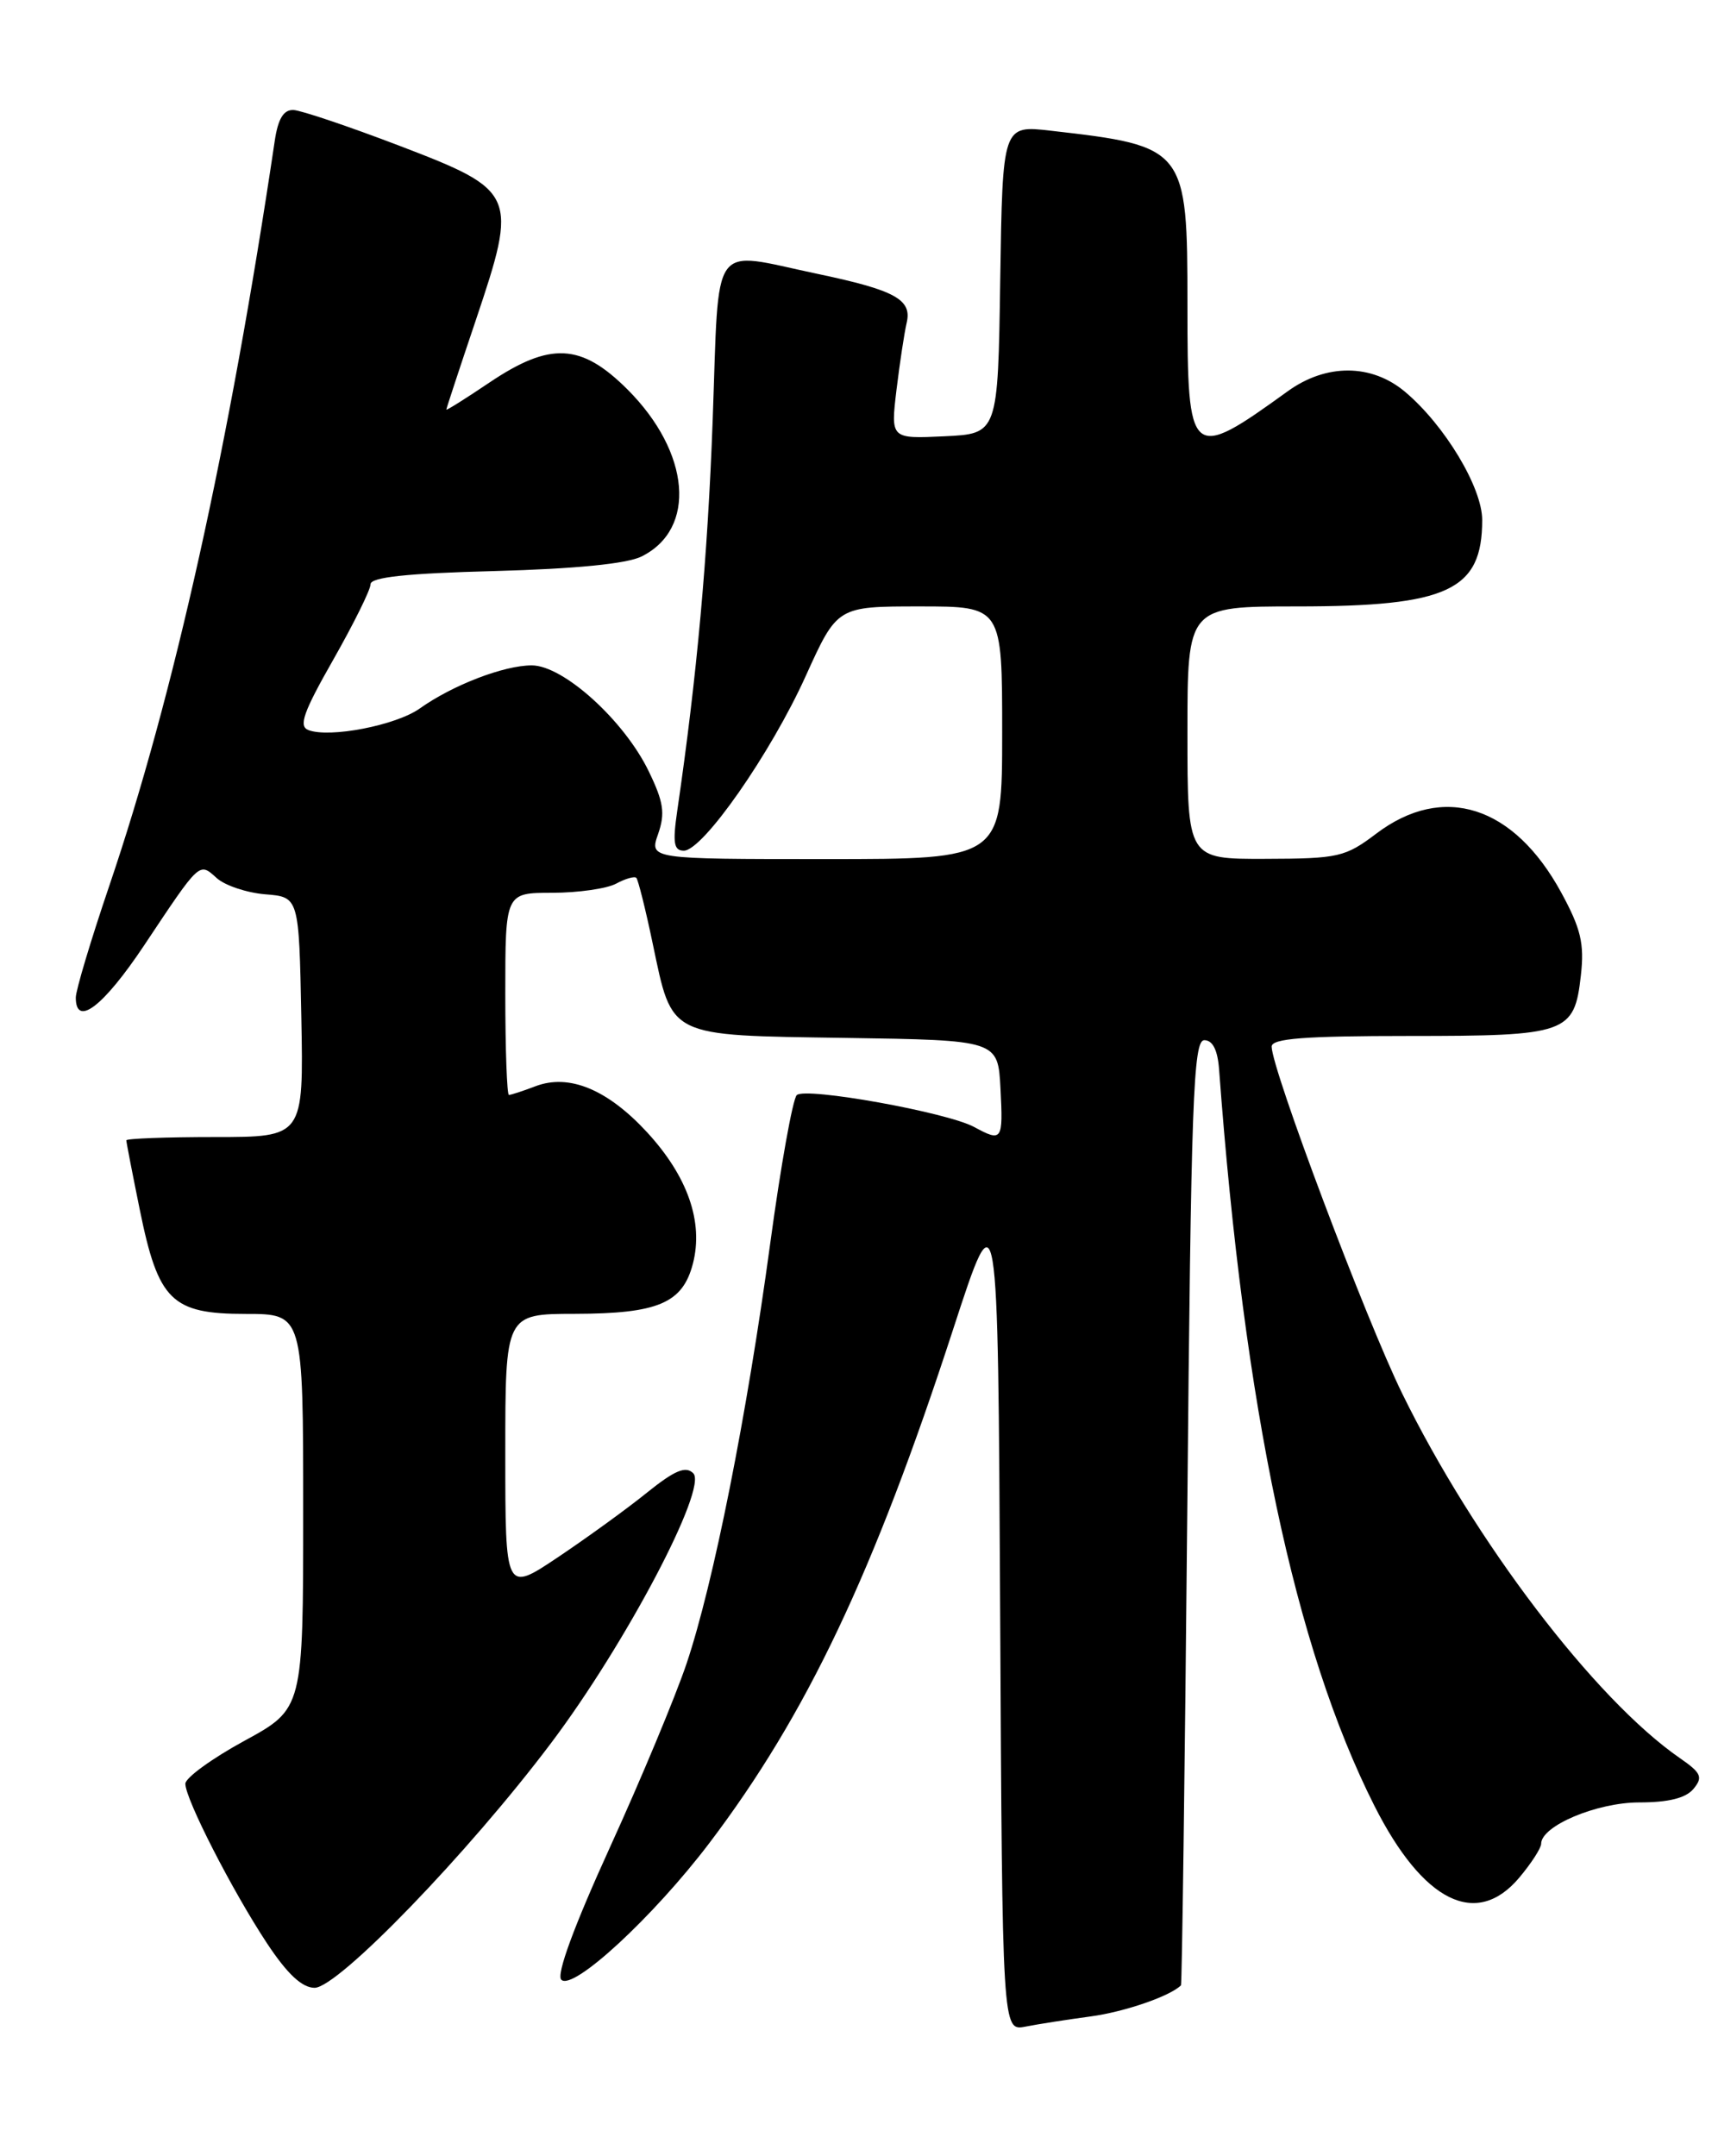 <?xml version="1.0" encoding="UTF-8" standalone="no"?>
<!DOCTYPE svg PUBLIC "-//W3C//DTD SVG 1.1//EN" "http://www.w3.org/Graphics/SVG/1.1/DTD/svg11.dtd" >
<svg xmlns="http://www.w3.org/2000/svg" xmlns:xlink="http://www.w3.org/1999/xlink" version="1.1" viewBox="0 0 204 256">
 <g >
 <path fill="currentColor"
d=" M 129.50 239.41 C 133.52 238.87 138.90 237.02 140.23 235.72 C 140.35 235.60 140.69 210.30 140.98 179.50 C 141.43 130.62 141.69 123.50 143.00 123.50 C 144.00 123.50 144.59 124.67 144.76 127.00 C 147.74 167.20 153.74 195.66 163.20 214.40 C 168.98 225.84 175.32 228.98 180.41 222.92 C 181.83 221.23 183.00 219.42 183.00 218.91 C 183.00 216.79 189.59 214.01 194.63 214.00 C 198.11 214.00 200.18 213.49 201.09 212.39 C 202.24 211.00 202.02 210.50 199.46 208.73 C 189.38 201.76 175.08 182.97 166.49 165.43 C 162.16 156.59 151.00 126.92 151.00 124.26 C 151.00 123.30 154.87 123.00 167.31 123.00 C 186.12 123.00 186.94 122.71 187.72 115.79 C 188.14 112.03 187.72 110.26 185.39 105.98 C 179.76 95.64 171.38 92.96 163.43 98.97 C 159.74 101.76 158.94 101.95 150.25 101.97 C 141.00 102.00 141.00 102.00 141.00 87.00 C 141.00 72.00 141.00 72.00 154.03 72.00 C 171.94 72.00 176.00 70.10 176.00 61.74 C 176.00 57.88 171.54 50.47 166.84 46.52 C 162.86 43.17 157.47 43.15 152.90 46.46 C 141.30 54.84 141.00 54.58 141.00 36.19 C 141.00 17.58 140.82 17.35 124.77 15.52 C 119.05 14.86 119.05 14.86 118.77 33.18 C 118.50 51.50 118.50 51.50 112.13 51.80 C 105.76 52.10 105.76 52.10 106.45 46.30 C 106.84 43.11 107.38 39.52 107.66 38.33 C 108.32 35.56 106.29 34.45 97.00 32.50 C 84.21 29.81 85.42 28.12 84.63 49.75 C 84.03 66.25 82.76 80.24 80.42 96.25 C 79.86 100.08 80.01 101.00 81.20 101.00 C 83.46 101.00 91.53 89.44 95.68 80.25 C 99.42 72.00 99.42 72.00 109.21 72.00 C 119.00 72.00 119.00 72.00 119.00 87.00 C 119.00 102.00 119.00 102.00 98.05 102.00 C 77.10 102.00 77.10 102.00 78.15 99.01 C 79.00 96.56 78.80 95.22 77.04 91.59 C 74.12 85.54 66.89 79.00 63.14 79.00 C 59.83 79.00 53.75 81.34 49.84 84.12 C 47.02 86.12 39.14 87.65 36.62 86.68 C 35.43 86.23 36.02 84.56 39.57 78.33 C 42.00 74.05 44.00 70.02 44.00 69.37 C 44.00 68.53 48.28 68.07 58.75 67.80 C 68.31 67.54 74.44 66.94 76.18 66.07 C 82.75 62.81 81.99 53.73 74.52 46.25 C 69.01 40.75 65.34 40.56 58.10 45.43 C 55.30 47.32 53.00 48.76 53.00 48.63 C 53.00 48.50 54.57 43.73 56.49 38.04 C 61.53 23.06 61.34 22.63 47.44 17.31 C 41.42 15.01 35.75 13.10 34.84 13.06 C 33.67 13.02 33.01 14.10 32.62 16.75 C 27.24 52.90 20.65 82.58 12.97 105.19 C 10.79 111.61 9.00 117.58 9.00 118.44 C 9.00 122.01 12.26 119.52 17.11 112.25 C 23.81 102.19 23.63 102.36 25.73 104.25 C 26.70 105.13 29.30 106.00 31.50 106.18 C 35.50 106.50 35.50 106.50 35.78 120.75 C 36.05 135.00 36.05 135.00 25.53 135.00 C 19.74 135.00 15.00 135.18 15.00 135.39 C 15.00 135.61 15.72 139.32 16.60 143.64 C 18.80 154.45 20.38 156.00 29.17 156.00 C 36.00 156.00 36.00 156.00 36.00 179.44 C 36.00 202.88 36.00 202.88 29.01 206.69 C 25.16 208.79 22.01 211.08 22.01 211.78 C 22.00 213.58 27.59 224.50 31.72 230.75 C 34.12 234.37 35.86 236.00 37.35 236.01 C 40.12 236.03 55.60 220.02 65.43 206.96 C 74.29 195.20 84.06 176.66 82.32 174.92 C 81.42 174.02 80.12 174.57 76.82 177.22 C 74.45 179.14 69.69 182.58 66.25 184.89 C 60.00 189.07 60.00 189.07 60.00 172.54 C 60.00 156.00 60.00 156.00 68.25 155.99 C 78.14 155.97 81.06 154.73 82.28 150.02 C 83.55 145.09 81.66 139.68 76.85 134.45 C 72.14 129.34 67.57 127.45 63.58 128.97 C 62.09 129.54 60.67 130.00 60.43 130.00 C 60.20 130.00 60.00 124.60 60.00 118.00 C 60.00 106.00 60.00 106.00 65.57 106.00 C 68.63 106.00 72.04 105.51 73.15 104.92 C 74.26 104.32 75.35 104.01 75.56 104.23 C 75.77 104.44 76.65 107.94 77.50 112.01 C 79.87 123.26 79.16 122.91 100.39 123.23 C 118.50 123.50 118.50 123.50 118.80 129.25 C 119.12 135.43 119.00 135.61 115.68 133.81 C 112.46 132.06 95.64 129.04 94.61 130.02 C 94.13 130.49 92.70 138.44 91.45 147.69 C 88.68 168.09 84.72 188.01 81.53 197.50 C 80.23 201.37 76.14 211.19 72.43 219.32 C 68.16 228.69 66.04 234.44 66.65 235.05 C 68.02 236.42 77.59 227.58 84.25 218.80 C 95.78 203.58 103.75 186.79 113.19 157.79 C 118.50 141.50 118.50 141.50 118.76 191.33 C 119.02 241.15 119.02 241.15 121.76 240.62 C 123.27 240.32 126.75 239.78 129.50 239.41 Z "/>
</g>
</svg>